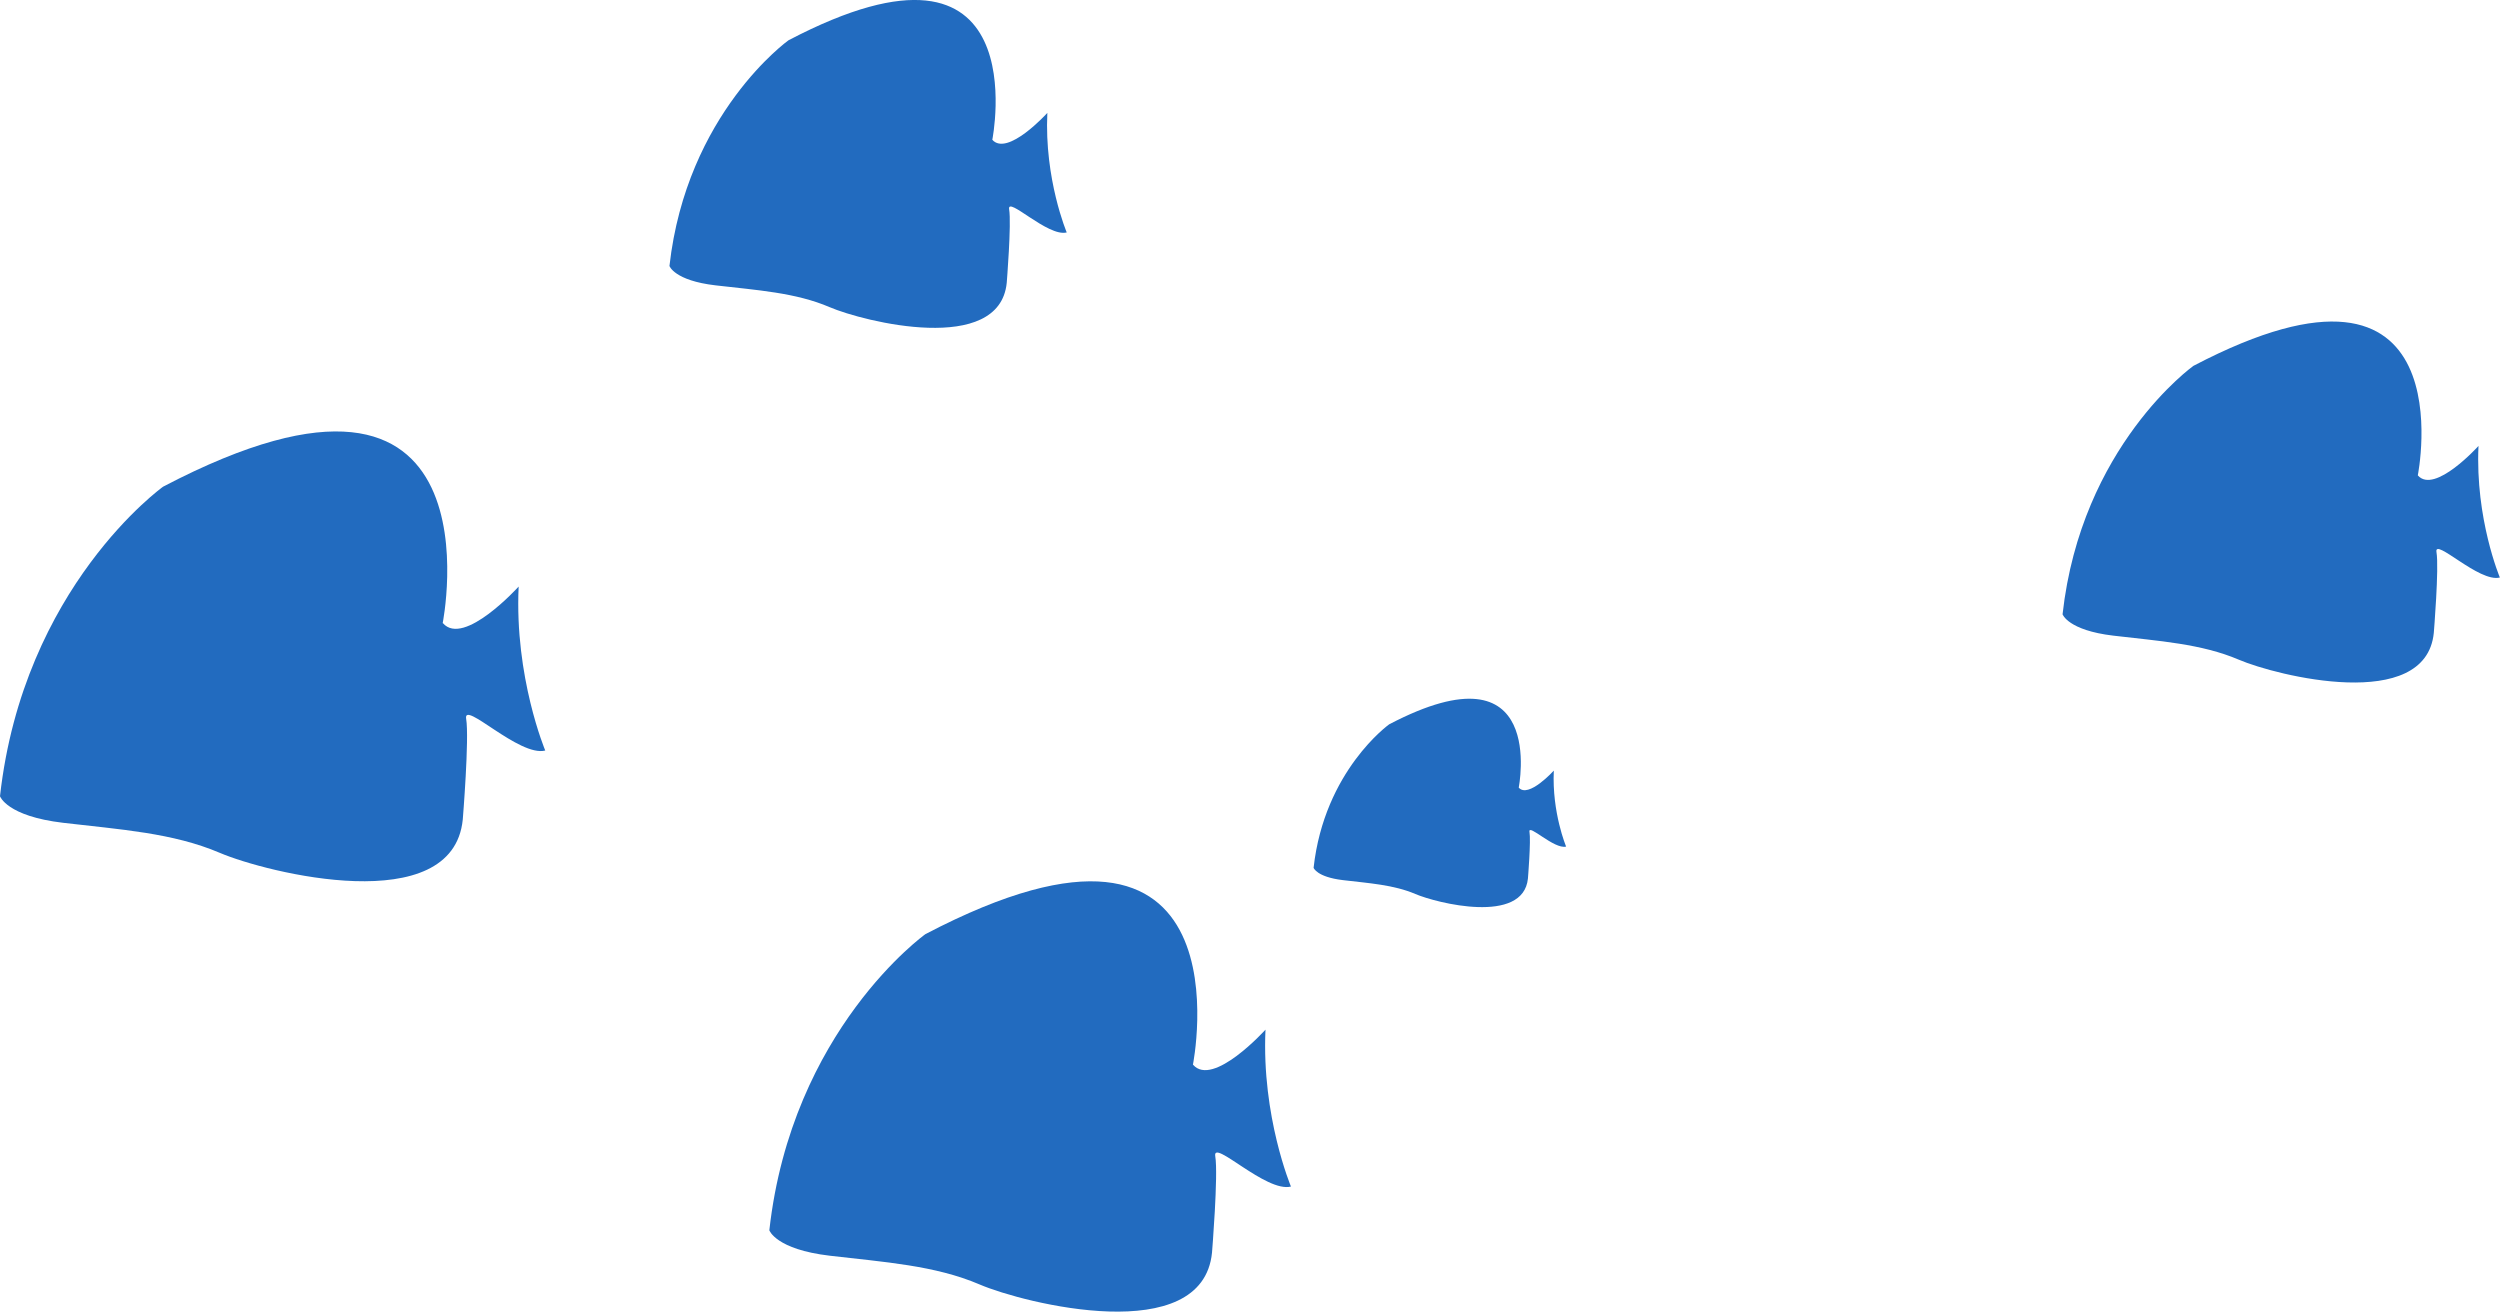 <?xml version="1.0" encoding="UTF-8"?><svg id="Calque_2" xmlns="http://www.w3.org/2000/svg" viewBox="0 0 176.71 92.71"><defs><style>.cls-1{fill:#226bbf;}</style></defs><g id="Calque_1-2"><path class="cls-1" d="m31.29,44.05s4.47-22.35-19.76-9.65c0,0-9.88,7.06-11.53,21.88,0,0,.47,1.41,4.47,1.88s7.76.71,11.06,2.12,16.47,4.71,17.18-2.35c0,0,.47-5.76.24-7.12s3.76,2.71,5.59,2.24c0,0-2.18-5.18-1.88-11.59,0,0-3.88,4.29-5.35,2.59Z"/><path class="cls-1" d="m70.14,9.88s3.26-16.3-14.41-7.03c0,0-7.2,5.15-8.41,15.95,0,0,.34,1.03,3.26,1.37s5.66.51,8.06,1.54,12.01,3.43,12.52-1.72c0,0,.34-4.2.17-5.19s2.74,1.97,4.07,1.63c0,0-1.59-3.77-1.37-8.45,0,0-2.83,3.13-3.9,1.89Z"/><path class="cls-1" d="m84.32,75.26s4.28-21.38-18.91-9.23c0,0-9.45,6.75-11.03,20.93,0,0,.45,1.35,4.28,1.8s7.43.68,10.58,2.03,15.76,4.5,16.43-2.25c0,0,.45-5.52.23-6.81s3.6,2.59,5.35,2.14c0,0-2.08-4.95-1.8-11.09,0,0-3.71,4.11-5.12,2.48Z"/><path class="cls-1" d="m107.35,55.67s2.07-10.36-9.16-4.47c0,0-4.58,3.27-5.34,10.14,0,0,.22.65,2.07.87s3.6.33,5.12.98,7.63,2.18,7.96-1.09c0,0,.22-2.67.11-3.3s1.74,1.25,2.59,1.04c0,0-1.01-2.4-.87-5.37,0,0-1.8,1.99-2.48,1.2Z"/><path class="cls-1" d="m170.9,33.6s3.59-17.93-15.86-7.74c0,0-7.93,5.66-9.25,17.56,0,0,.38,1.13,3.59,1.51s6.23.57,8.87,1.7,13.21,3.78,13.78-1.89c0,0,.38-4.62.19-5.71s3.02,2.17,4.48,1.79c0,0-1.75-4.15-1.51-9.3,0,0-3.11,3.45-4.29,2.08Z"/></g></svg>